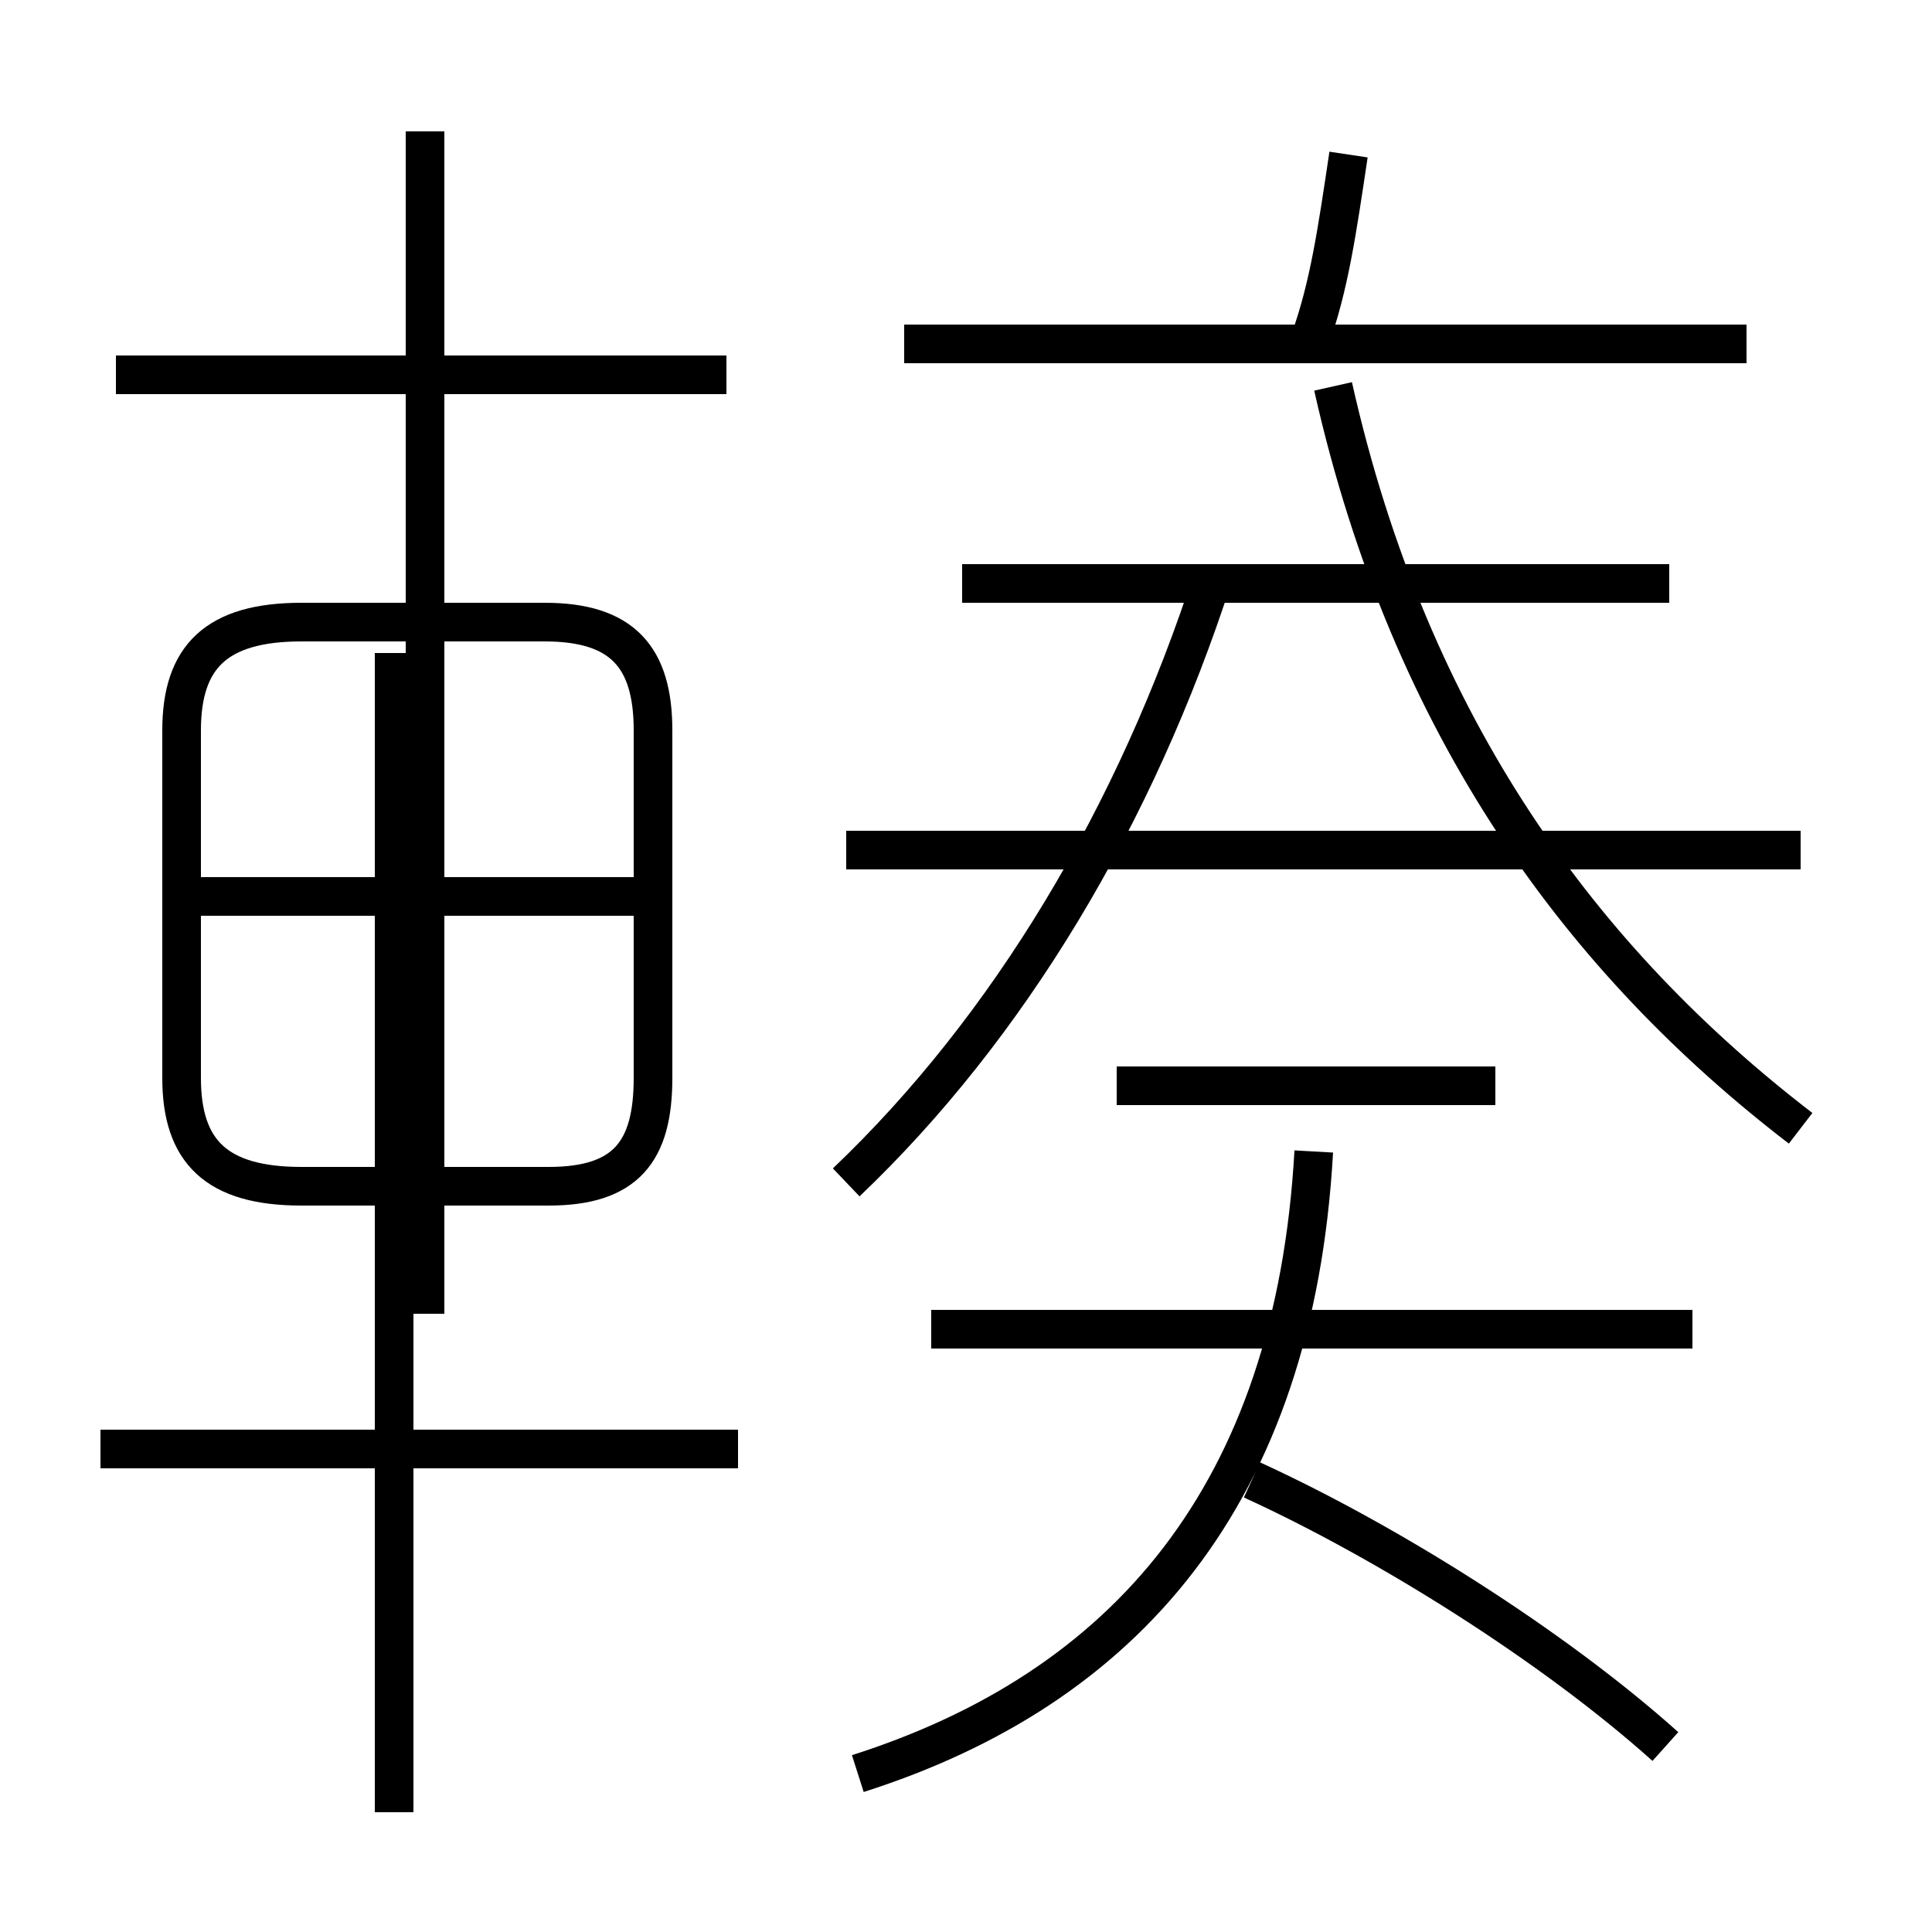 <?xml version='1.0' encoding='utf8'?>
<svg viewBox="0.0 -6.0 50.0 50.0" version="1.1" xmlns="http://www.w3.org/2000/svg">
<rect x="0.0" y="-6.0" width="50.0" height="50.0" fill="#808080" stroke="none"/>
<rect x="-1000" y="-1000" width="2000" height="2000" stroke="white" fill="white"/>
<g style="fill:white;stroke:#000000;  stroke-width:1">
<path d="M 22.2 1.9 C 29.1 -0.3 33.5 -5.3 34.0 -14.2 M 19.1 -6.5 L 2.6 -6.5 M 10.2 2.9 L 10.2 -27.1 M 16.9 -16.1 L 16.9 -25.1 C 16.9 -27.0 16.1 -27.9 14.1 -27.9 L 7.8 -27.9 C 5.6 -27.9 4.7 -27.0 4.7 -25.1 L 4.7 -16.1 C 4.7 -14.2 5.6 -13.3 7.8 -13.3 L 14.2 -13.3 C 16.2 -13.3 16.9 -14.2 16.9 -16.1 Z M 16.9 -20.8 L 5.0 -20.8 M 43.1 1.2 C 40.2 -1.4 35.9 -4.1 32.4 -5.7 M 43.8 -9.6 L 24.1 -9.6 M 18.8 -34.3 L 3.0 -34.3 M 11.0 -10.0 L 11.0 -40.6 M 38.7 -15.9 L 28.9 -15.9 M 21.9 -13.4 C 26.1 -17.4 29.4 -22.9 31.4 -29.1 M 46.6 -22.0 L 21.9 -22.0 M 43.2 -28.9 L 24.9 -28.9 M 46.6 -14.8 C 41.0 -19.1 36.5 -25.1 34.5 -34.0 M 33.9 -35.2 C 34.4 -36.6 34.6 -38.0 34.9 -40.0 M 45.2 -35.1 L 23.4 -35.1" transform="translate(0.0, 38.0)" />
</g>
</svg>